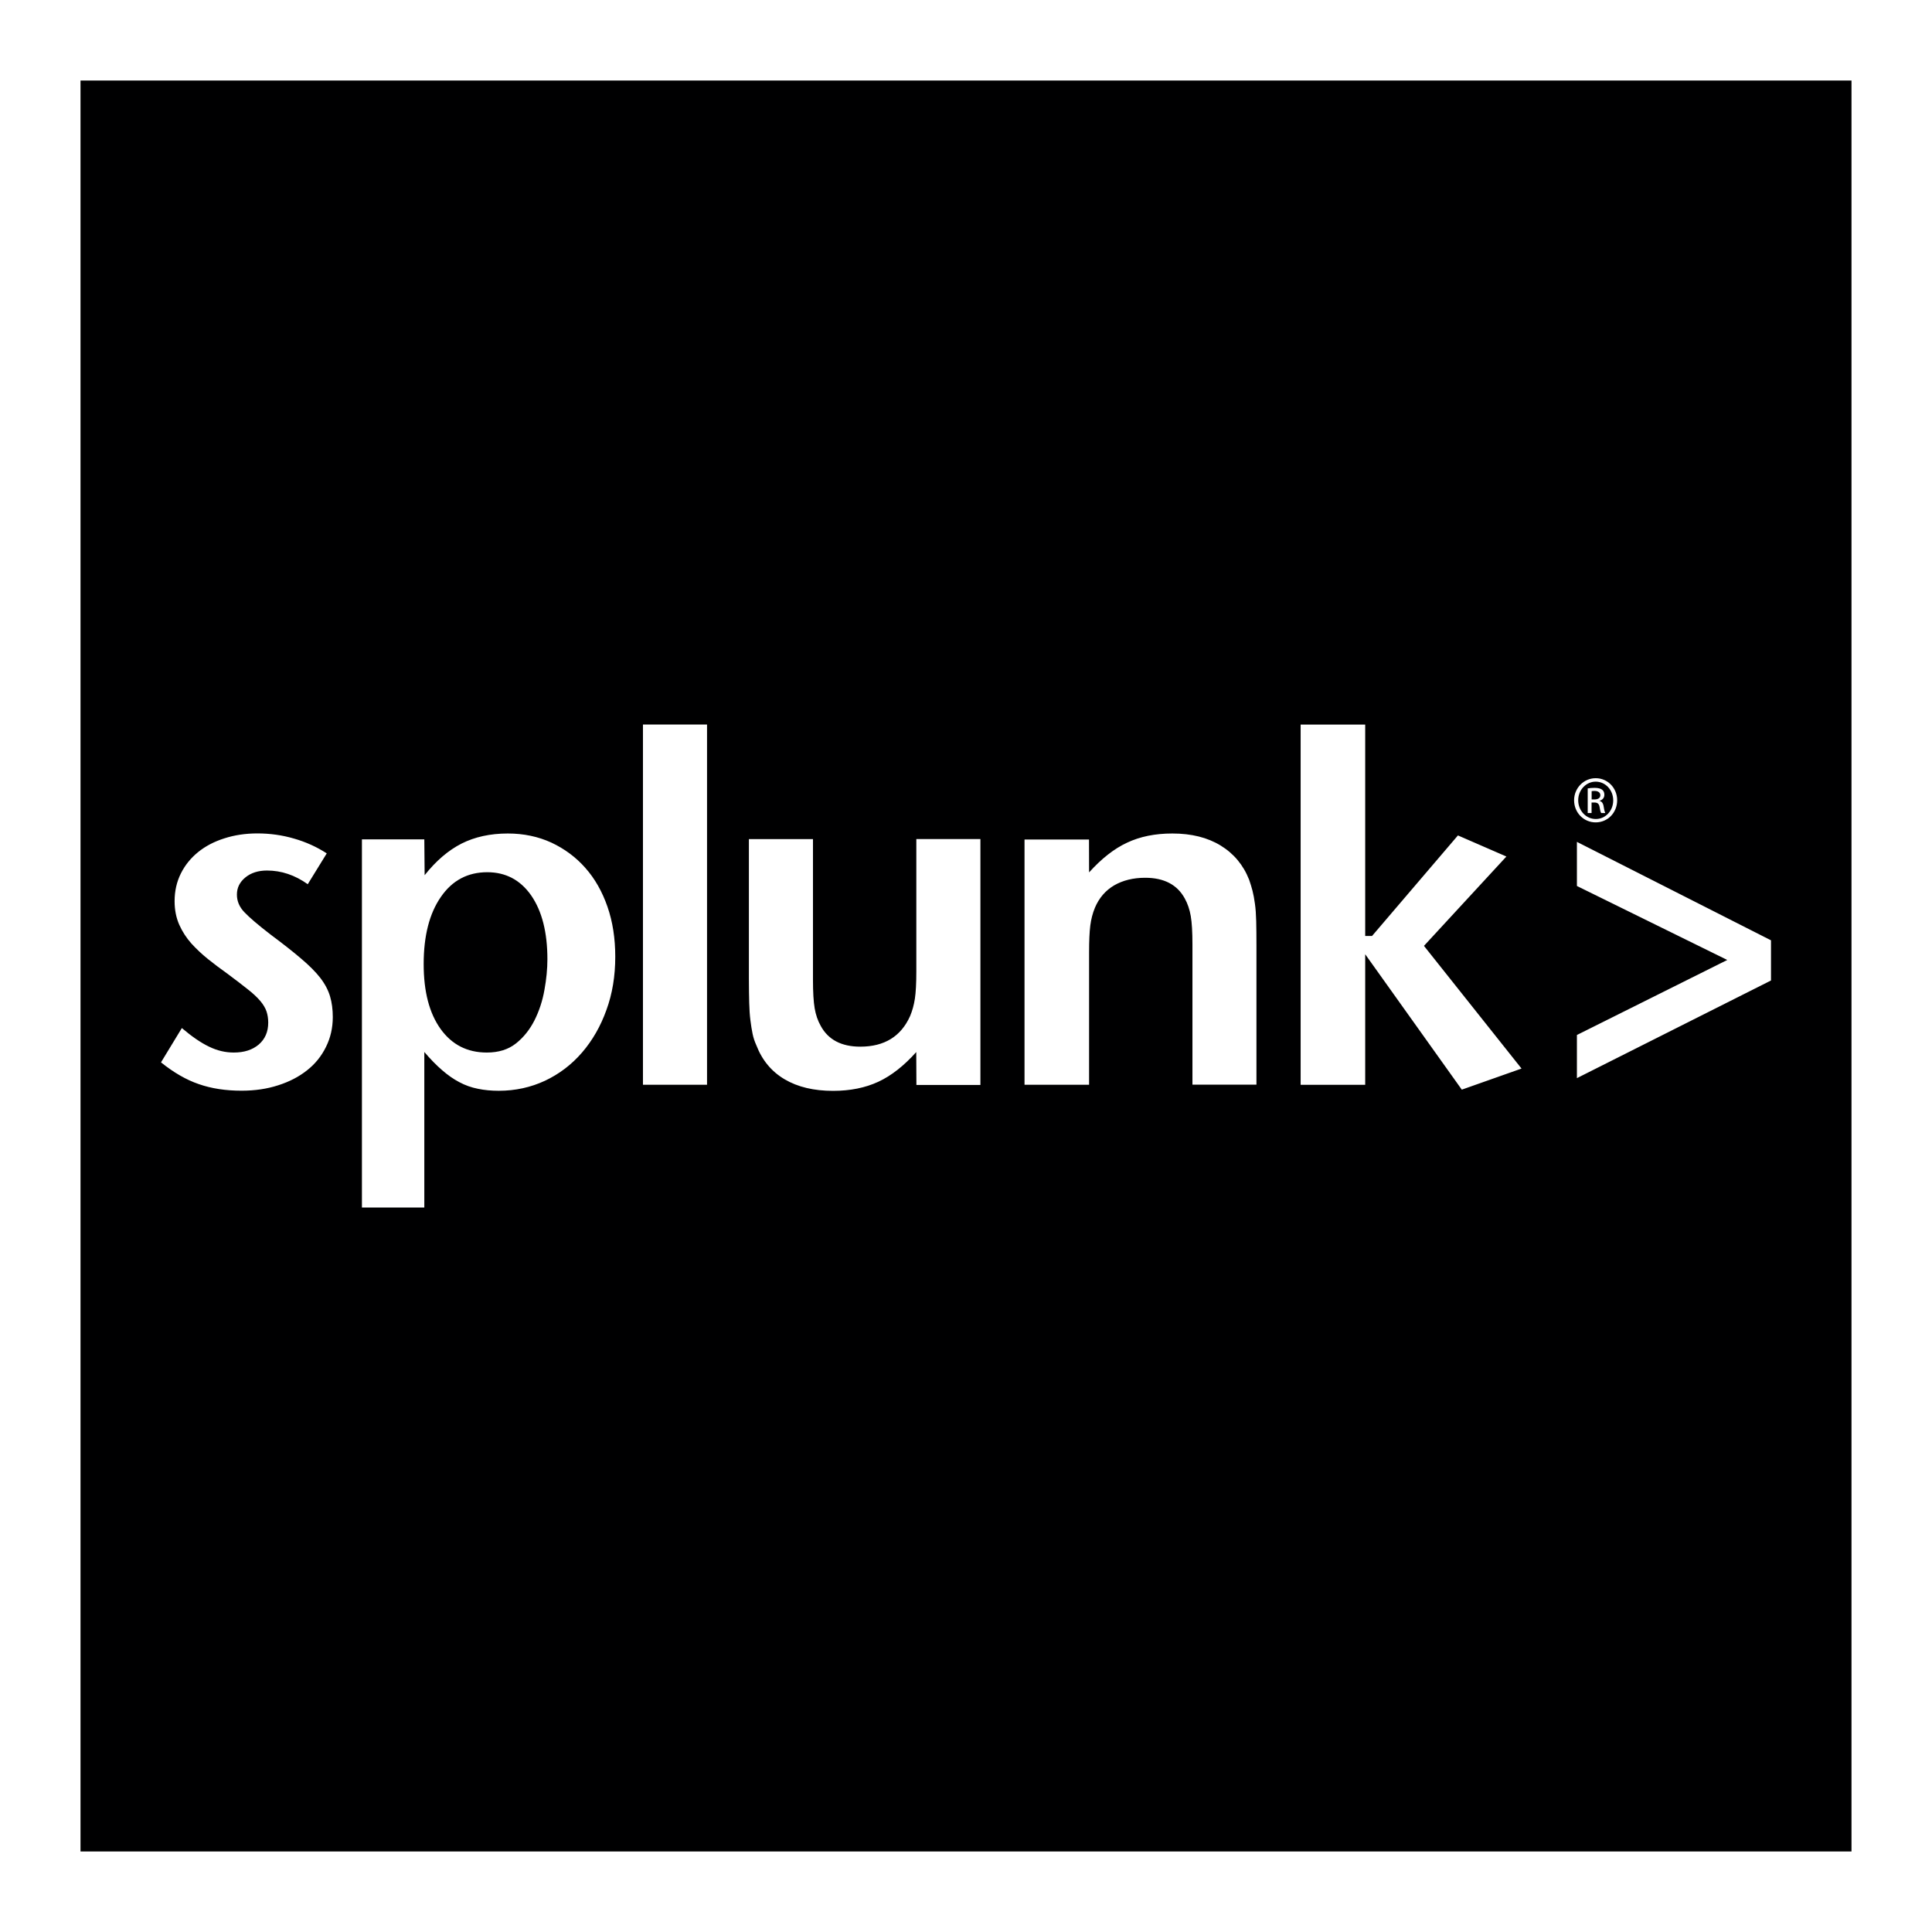<svg width="24" height="24" viewBox="0 0 24 24" fill="none" xmlns="http://www.w3.org/2000/svg">
<g id="size=24">
<g id="Path">
<path d="M6.763 12.298C6.788 12.162 6.8 12.034 6.8 11.916C6.8 11.582 6.733 11.319 6.599 11.124C6.465 10.932 6.283 10.835 6.053 10.835C5.81 10.835 5.617 10.937 5.476 11.143C5.334 11.348 5.263 11.626 5.263 11.976C5.263 12.318 5.333 12.586 5.473 12.782C5.613 12.977 5.804 13.075 6.047 13.075C6.193 13.075 6.313 13.038 6.408 12.963C6.503 12.888 6.58 12.792 6.639 12.676C6.697 12.561 6.739 12.434 6.763 12.298Z" fill="#000001"/>
<path d="M19.807 9.825C19.791 9.825 19.78 9.827 19.772 9.828V9.931H19.807C19.846 9.931 19.88 9.916 19.88 9.879C19.88 9.852 19.861 9.825 19.807 9.825Z" fill="#000001"/>
<path fill-rule="evenodd" clip-rule="evenodd" d="M20.04 9.943C20.04 9.813 19.943 9.71 19.823 9.71H19.822C19.703 9.71 19.605 9.813 19.605 9.941C19.605 10.071 19.703 10.174 19.823 10.174C19.944 10.175 20.04 10.071 20.04 9.943ZM19.805 9.969H19.771V10.1H19.723V9.794C19.748 9.79 19.772 9.787 19.808 9.787C19.854 9.787 19.884 9.796 19.902 9.81C19.92 9.823 19.93 9.844 19.93 9.873C19.93 9.913 19.904 9.938 19.871 9.947V9.95C19.898 9.955 19.916 9.979 19.922 10.024C19.929 10.071 19.937 10.09 19.941 10.1H19.891C19.883 10.09 19.876 10.063 19.87 10.022C19.863 9.984 19.844 9.969 19.805 9.969Z" fill="#000001"/>
<path fill-rule="evenodd" clip-rule="evenodd" d="M23 1H1V23H23V1ZM4.049 13.006C4.106 12.892 4.134 12.768 4.134 12.634C4.134 12.54 4.123 12.455 4.1 12.377C4.077 12.3 4.037 12.223 3.979 12.148C3.92 12.072 3.84 11.992 3.739 11.907C3.639 11.821 3.511 11.721 3.358 11.607C3.205 11.489 3.099 11.398 3.037 11.333C2.974 11.268 2.943 11.195 2.943 11.113C2.943 11.027 2.978 10.957 3.049 10.899C3.119 10.842 3.209 10.814 3.317 10.814C3.494 10.814 3.663 10.87 3.823 10.984L4.059 10.601C3.934 10.52 3.799 10.459 3.652 10.417C3.505 10.374 3.354 10.353 3.197 10.353C3.049 10.353 2.911 10.374 2.785 10.415C2.659 10.455 2.551 10.512 2.461 10.585C2.371 10.658 2.299 10.746 2.247 10.85C2.195 10.954 2.169 11.069 2.169 11.195C2.169 11.305 2.189 11.402 2.227 11.488C2.265 11.573 2.315 11.65 2.377 11.72C2.44 11.789 2.509 11.854 2.585 11.915C2.661 11.976 2.74 12.035 2.82 12.092C2.925 12.17 3.01 12.235 3.076 12.288C3.143 12.34 3.195 12.389 3.233 12.434C3.271 12.479 3.297 12.523 3.311 12.565C3.325 12.608 3.332 12.654 3.332 12.703C3.332 12.817 3.293 12.907 3.215 12.975C3.136 13.042 3.033 13.075 2.904 13.075C2.799 13.075 2.697 13.051 2.597 13.002C2.496 12.954 2.384 12.877 2.259 12.771L2 13.197C2.157 13.323 2.313 13.414 2.469 13.467C2.626 13.522 2.803 13.549 3 13.549C3.165 13.549 3.317 13.527 3.455 13.482C3.594 13.438 3.713 13.376 3.814 13.296C3.915 13.217 3.993 13.12 4.049 13.006ZM7.546 11.263C7.611 11.45 7.643 11.657 7.643 11.885C7.643 12.125 7.607 12.345 7.533 12.547C7.461 12.748 7.36 12.924 7.231 13.074C7.101 13.225 6.948 13.341 6.771 13.425C6.593 13.508 6.401 13.55 6.196 13.55C6.103 13.55 6.017 13.542 5.936 13.525C5.855 13.509 5.779 13.482 5.706 13.443C5.633 13.405 5.562 13.355 5.491 13.293C5.421 13.233 5.347 13.157 5.271 13.068V15H4.496V10.427H5.271L5.275 10.872C5.416 10.694 5.569 10.563 5.734 10.479C5.899 10.396 6.091 10.354 6.308 10.354C6.505 10.354 6.685 10.392 6.849 10.467C7.011 10.543 7.153 10.647 7.271 10.781C7.39 10.915 7.481 11.076 7.546 11.263ZM8.783 13.475H7.987V9H8.783V13.475ZM12.179 10.423V13.478H11.384L11.382 13.069C11.229 13.24 11.072 13.363 10.911 13.438C10.749 13.513 10.562 13.551 10.349 13.551C10.111 13.551 9.911 13.504 9.748 13.408C9.585 13.312 9.467 13.171 9.395 12.983C9.375 12.939 9.359 12.892 9.349 12.843C9.339 12.795 9.33 12.739 9.322 12.675C9.314 12.612 9.309 12.54 9.307 12.458C9.305 12.377 9.303 12.277 9.303 12.159V10.424H10.099V12.17C10.099 12.325 10.106 12.443 10.12 12.525C10.134 12.607 10.159 12.68 10.196 12.745C10.289 12.916 10.453 13.002 10.687 13.002C10.986 13.002 11.192 12.875 11.305 12.623C11.333 12.557 11.353 12.485 11.365 12.406C11.377 12.326 11.383 12.213 11.383 12.066V10.423H12.179ZM15.608 11.744V13.474H14.813V11.732C14.813 11.578 14.806 11.46 14.792 11.379C14.778 11.298 14.753 11.224 14.717 11.16C14.624 10.99 14.46 10.904 14.226 10.904C14.077 10.904 13.949 10.936 13.841 10.998C13.734 11.061 13.654 11.153 13.602 11.275C13.573 11.345 13.554 11.419 13.544 11.498C13.534 11.577 13.529 11.688 13.529 11.83V13.475H12.727V10.429H13.528L13.529 10.837C13.683 10.667 13.839 10.543 14.001 10.468C14.162 10.392 14.349 10.354 14.563 10.354C14.801 10.354 15.001 10.404 15.164 10.504C15.327 10.604 15.445 10.745 15.517 10.928C15.533 10.973 15.547 11.019 15.559 11.065C15.571 11.112 15.581 11.166 15.589 11.226C15.598 11.288 15.603 11.359 15.605 11.443C15.607 11.526 15.608 11.626 15.608 11.744ZM17.689 11.75L18.901 13.274L18.159 13.536L16.959 11.854V13.476H16.157V9.001H16.959V11.627H17.044L18.111 10.378L18.713 10.64L17.689 11.75ZM22 11.681V12.18L19.589 13.393V12.857L21.457 11.925L19.589 11.006V10.458L22 11.681ZM19.554 9.941C19.554 9.79 19.674 9.667 19.822 9.667H19.823C19.971 9.667 20.089 9.789 20.089 9.941C20.089 10.096 19.971 10.216 19.822 10.216C19.674 10.216 19.554 10.096 19.554 9.941Z" fill="#000001"/>
</g>
</g>
</svg>
